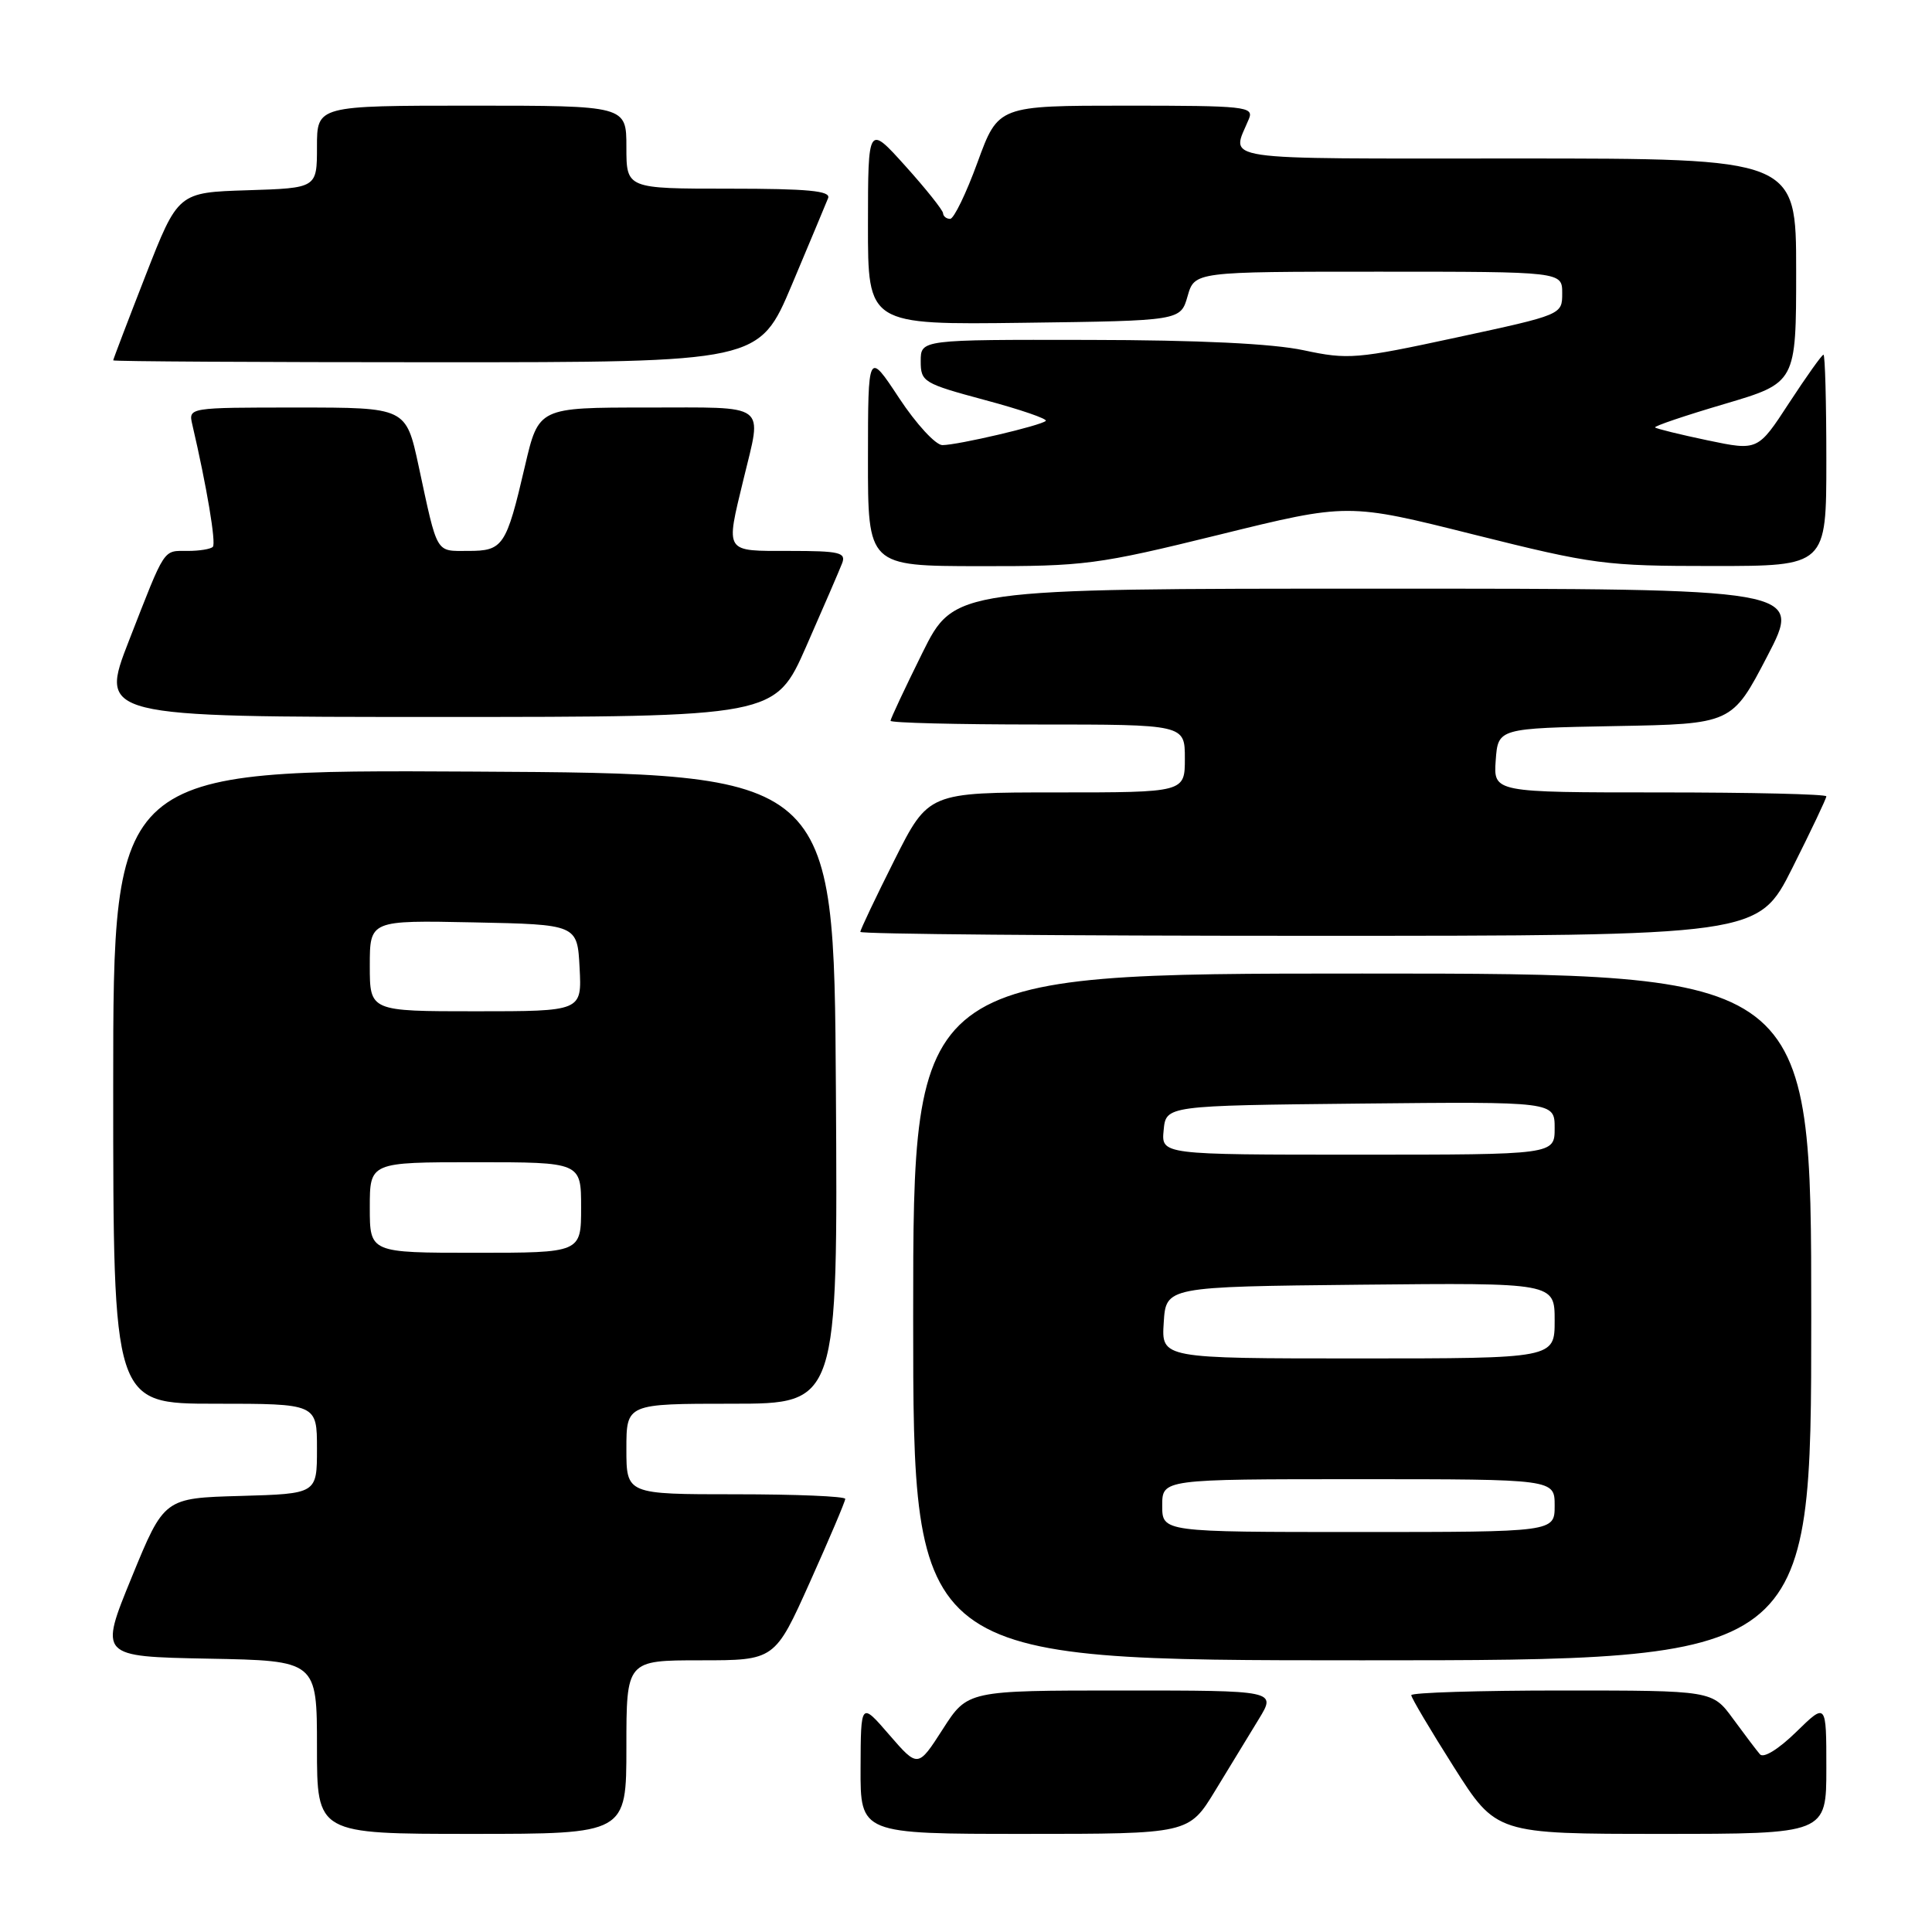 <?xml version="1.0" encoding="UTF-8" standalone="no"?>
<!DOCTYPE svg PUBLIC "-//W3C//DTD SVG 1.1//EN" "http://www.w3.org/Graphics/SVG/1.1/DTD/svg11.dtd" >
<svg xmlns="http://www.w3.org/2000/svg" xmlns:xlink="http://www.w3.org/1999/xlink" version="1.1" viewBox="0 0 256 256">
 <g >
 <path fill="currentColor"
d=" M 83.00 231.50 C 83.00 220.00 83.00 220.00 92.83 220.00 C 102.67 220.00 102.67 220.00 107.33 209.61 C 109.90 203.89 112.00 198.94 112.00 198.61 C 112.00 198.27 105.47 198.00 97.50 198.00 C 83.00 198.00 83.00 198.00 83.00 192.00 C 83.00 186.00 83.00 186.00 97.01 186.00 C 111.02 186.00 111.02 186.00 110.76 144.25 C 110.50 102.50 110.50 102.50 62.75 102.24 C 15.00 101.98 15.00 101.98 15.00 143.99 C 15.00 186.00 15.00 186.00 28.50 186.00 C 42.00 186.00 42.00 186.00 42.00 191.97 C 42.00 197.93 42.00 197.93 31.88 198.22 C 21.75 198.50 21.75 198.50 17.45 209.00 C 13.15 219.50 13.15 219.50 27.57 219.78 C 42.00 220.05 42.00 220.05 42.00 231.53 C 42.00 243.00 42.00 243.00 62.50 243.00 C 83.00 243.00 83.00 243.00 83.00 231.50 Z  M 161.02 237.27 C 162.93 234.12 165.54 229.85 166.81 227.77 C 169.11 224.00 169.11 224.00 148.66 224.00 C 128.21 224.00 128.21 224.00 124.92 229.13 C 121.63 234.25 121.63 234.25 117.84 229.88 C 114.06 225.50 114.06 225.50 114.03 234.25 C 114.00 243.00 114.00 243.00 135.77 243.00 C 157.53 243.00 157.53 243.00 161.02 237.27 Z  M 242.00 234.30 C 242.00 225.59 242.00 225.59 238.00 229.50 C 235.64 231.80 233.67 233.01 233.20 232.45 C 232.75 231.93 231.15 229.81 229.64 227.75 C 226.90 224.00 226.90 224.00 206.95 224.00 C 195.98 224.00 187.00 224.28 187.00 224.62 C 187.00 224.96 189.53 229.23 192.63 234.12 C 198.26 243.00 198.26 243.00 220.13 243.00 C 242.00 243.00 242.00 243.00 242.00 234.30 Z  M 240.00 174.50 C 240.00 129.00 240.00 129.00 180.50 129.00 C 121.00 129.00 121.00 129.00 121.00 174.50 C 121.00 220.00 121.00 220.00 180.50 220.00 C 240.00 220.00 240.00 220.00 240.00 174.50 Z  M 237.49 115.02 C 239.97 110.08 242.00 105.81 242.00 105.52 C 242.00 105.23 232.07 105.00 219.94 105.00 C 197.89 105.00 197.89 105.00 198.19 100.75 C 198.50 96.50 198.50 96.50 214.00 96.21 C 229.50 95.93 229.50 95.93 234.17 86.96 C 238.83 78.00 238.83 78.00 182.64 78.00 C 126.45 78.00 126.45 78.00 122.22 86.51 C 119.90 91.20 118.00 95.25 118.00 95.51 C 118.00 95.78 126.78 96.00 137.50 96.00 C 157.00 96.00 157.00 96.00 157.00 100.50 C 157.00 105.00 157.00 105.00 140.01 105.00 C 123.02 105.00 123.02 105.00 118.51 113.98 C 116.03 118.92 114.00 123.19 114.00 123.48 C 114.00 123.77 140.77 124.00 173.49 124.00 C 232.98 124.00 232.98 124.00 237.49 115.02 Z  M 106.83 85.65 C 109.09 80.51 111.23 75.56 111.58 74.65 C 112.14 73.21 111.27 73.00 104.61 73.00 C 95.91 73.00 96.14 73.36 98.52 63.50 C 100.99 53.26 102.00 54.00 85.68 54.00 C 71.37 54.00 71.37 54.00 69.56 61.75 C 67.08 72.40 66.67 73.00 62.03 73.00 C 57.67 73.00 58.02 73.61 55.47 61.75 C 53.80 54.00 53.80 54.00 39.38 54.00 C 24.96 54.00 24.96 54.00 25.48 56.25 C 27.40 64.48 28.66 72.01 28.20 72.46 C 27.91 72.76 26.42 73.00 24.89 73.00 C 21.55 73.00 21.98 72.36 17.10 84.86 C 13.15 95.00 13.15 95.00 57.93 95.00 C 102.71 95.00 102.71 95.00 106.83 85.65 Z  M 161.56 70.85 C 178.61 66.65 178.61 66.65 195.28 70.83 C 211.16 74.80 212.68 75.00 226.98 75.00 C 242.00 75.00 242.00 75.00 242.00 61.00 C 242.00 53.30 241.83 47.00 241.62 47.00 C 241.41 47.00 239.37 49.87 237.08 53.37 C 232.93 59.74 232.93 59.74 226.28 58.35 C 222.61 57.58 219.48 56.81 219.31 56.64 C 219.14 56.47 223.27 55.07 228.50 53.53 C 238.00 50.72 238.00 50.72 238.00 35.86 C 238.00 21.00 238.00 21.00 200.88 21.00 C 160.32 21.00 163.16 21.42 165.49 15.75 C 166.16 14.12 165.01 14.00 149.24 14.00 C 132.27 14.00 132.27 14.00 129.53 21.50 C 128.03 25.62 126.39 29.00 125.90 29.00 C 125.40 29.00 124.98 28.66 124.96 28.25 C 124.93 27.84 122.69 25.02 119.97 22.00 C 115.02 16.50 115.02 16.50 115.01 29.77 C 115.00 43.04 115.00 43.04 135.71 42.77 C 156.43 42.50 156.43 42.50 157.36 39.25 C 158.29 36.00 158.29 36.00 182.64 36.00 C 207.00 36.00 207.00 36.00 207.00 38.85 C 207.00 41.70 207.00 41.70 192.99 44.72 C 179.75 47.58 178.63 47.67 172.74 46.41 C 168.62 45.53 158.93 45.06 144.25 45.04 C 122.00 45.00 122.00 45.00 122.00 47.86 C 122.00 50.60 122.35 50.81 130.52 53.01 C 135.20 54.26 138.83 55.51 138.57 55.77 C 137.95 56.39 126.98 58.96 124.88 58.98 C 123.99 58.99 121.41 56.19 119.14 52.75 C 115.02 46.50 115.02 46.50 115.01 60.75 C 115.00 75.00 115.00 75.00 129.75 75.02 C 143.73 75.04 145.39 74.83 161.56 70.85 Z  M 104.92 37.75 C 107.29 32.11 109.46 26.94 109.73 26.25 C 110.10 25.29 107.09 25.00 96.61 25.00 C 83.00 25.00 83.00 25.00 83.00 19.50 C 83.00 14.00 83.00 14.00 62.50 14.00 C 42.00 14.00 42.00 14.00 42.00 19.46 C 42.00 24.92 42.00 24.92 32.79 25.21 C 23.59 25.50 23.59 25.50 19.29 36.50 C 16.93 42.55 15.00 47.61 15.00 47.75 C 15.00 47.89 34.26 48.00 57.80 48.00 C 100.59 48.00 100.59 48.00 104.92 37.75 Z  M 49.00 160.00 C 49.00 154.00 49.00 154.00 63.00 154.00 C 77.00 154.00 77.00 154.00 77.00 160.00 C 77.00 166.00 77.00 166.00 63.00 166.00 C 49.00 166.00 49.00 166.00 49.00 160.00 Z  M 49.00 127.97 C 49.00 121.94 49.00 121.94 62.75 122.22 C 76.50 122.50 76.50 122.50 76.80 128.25 C 77.10 134.00 77.10 134.00 63.05 134.00 C 49.00 134.00 49.00 134.00 49.00 127.97 Z  M 154.00 199.50 C 154.00 196.00 154.00 196.00 180.00 196.00 C 206.00 196.00 206.00 196.00 206.00 199.50 C 206.00 203.00 206.00 203.00 180.00 203.00 C 154.00 203.00 154.00 203.00 154.00 199.50 Z  M 154.20 175.25 C 154.50 170.50 154.50 170.50 180.25 170.23 C 206.00 169.97 206.00 169.97 206.00 174.98 C 206.00 180.00 206.00 180.00 179.95 180.00 C 153.89 180.00 153.89 180.00 154.20 175.25 Z  M 154.19 149.75 C 154.50 146.50 154.50 146.50 180.25 146.23 C 206.00 145.97 206.00 145.97 206.00 149.48 C 206.00 153.00 206.00 153.00 179.94 153.00 C 153.87 153.00 153.87 153.00 154.19 149.75 Z "/>
</g>
</svg>